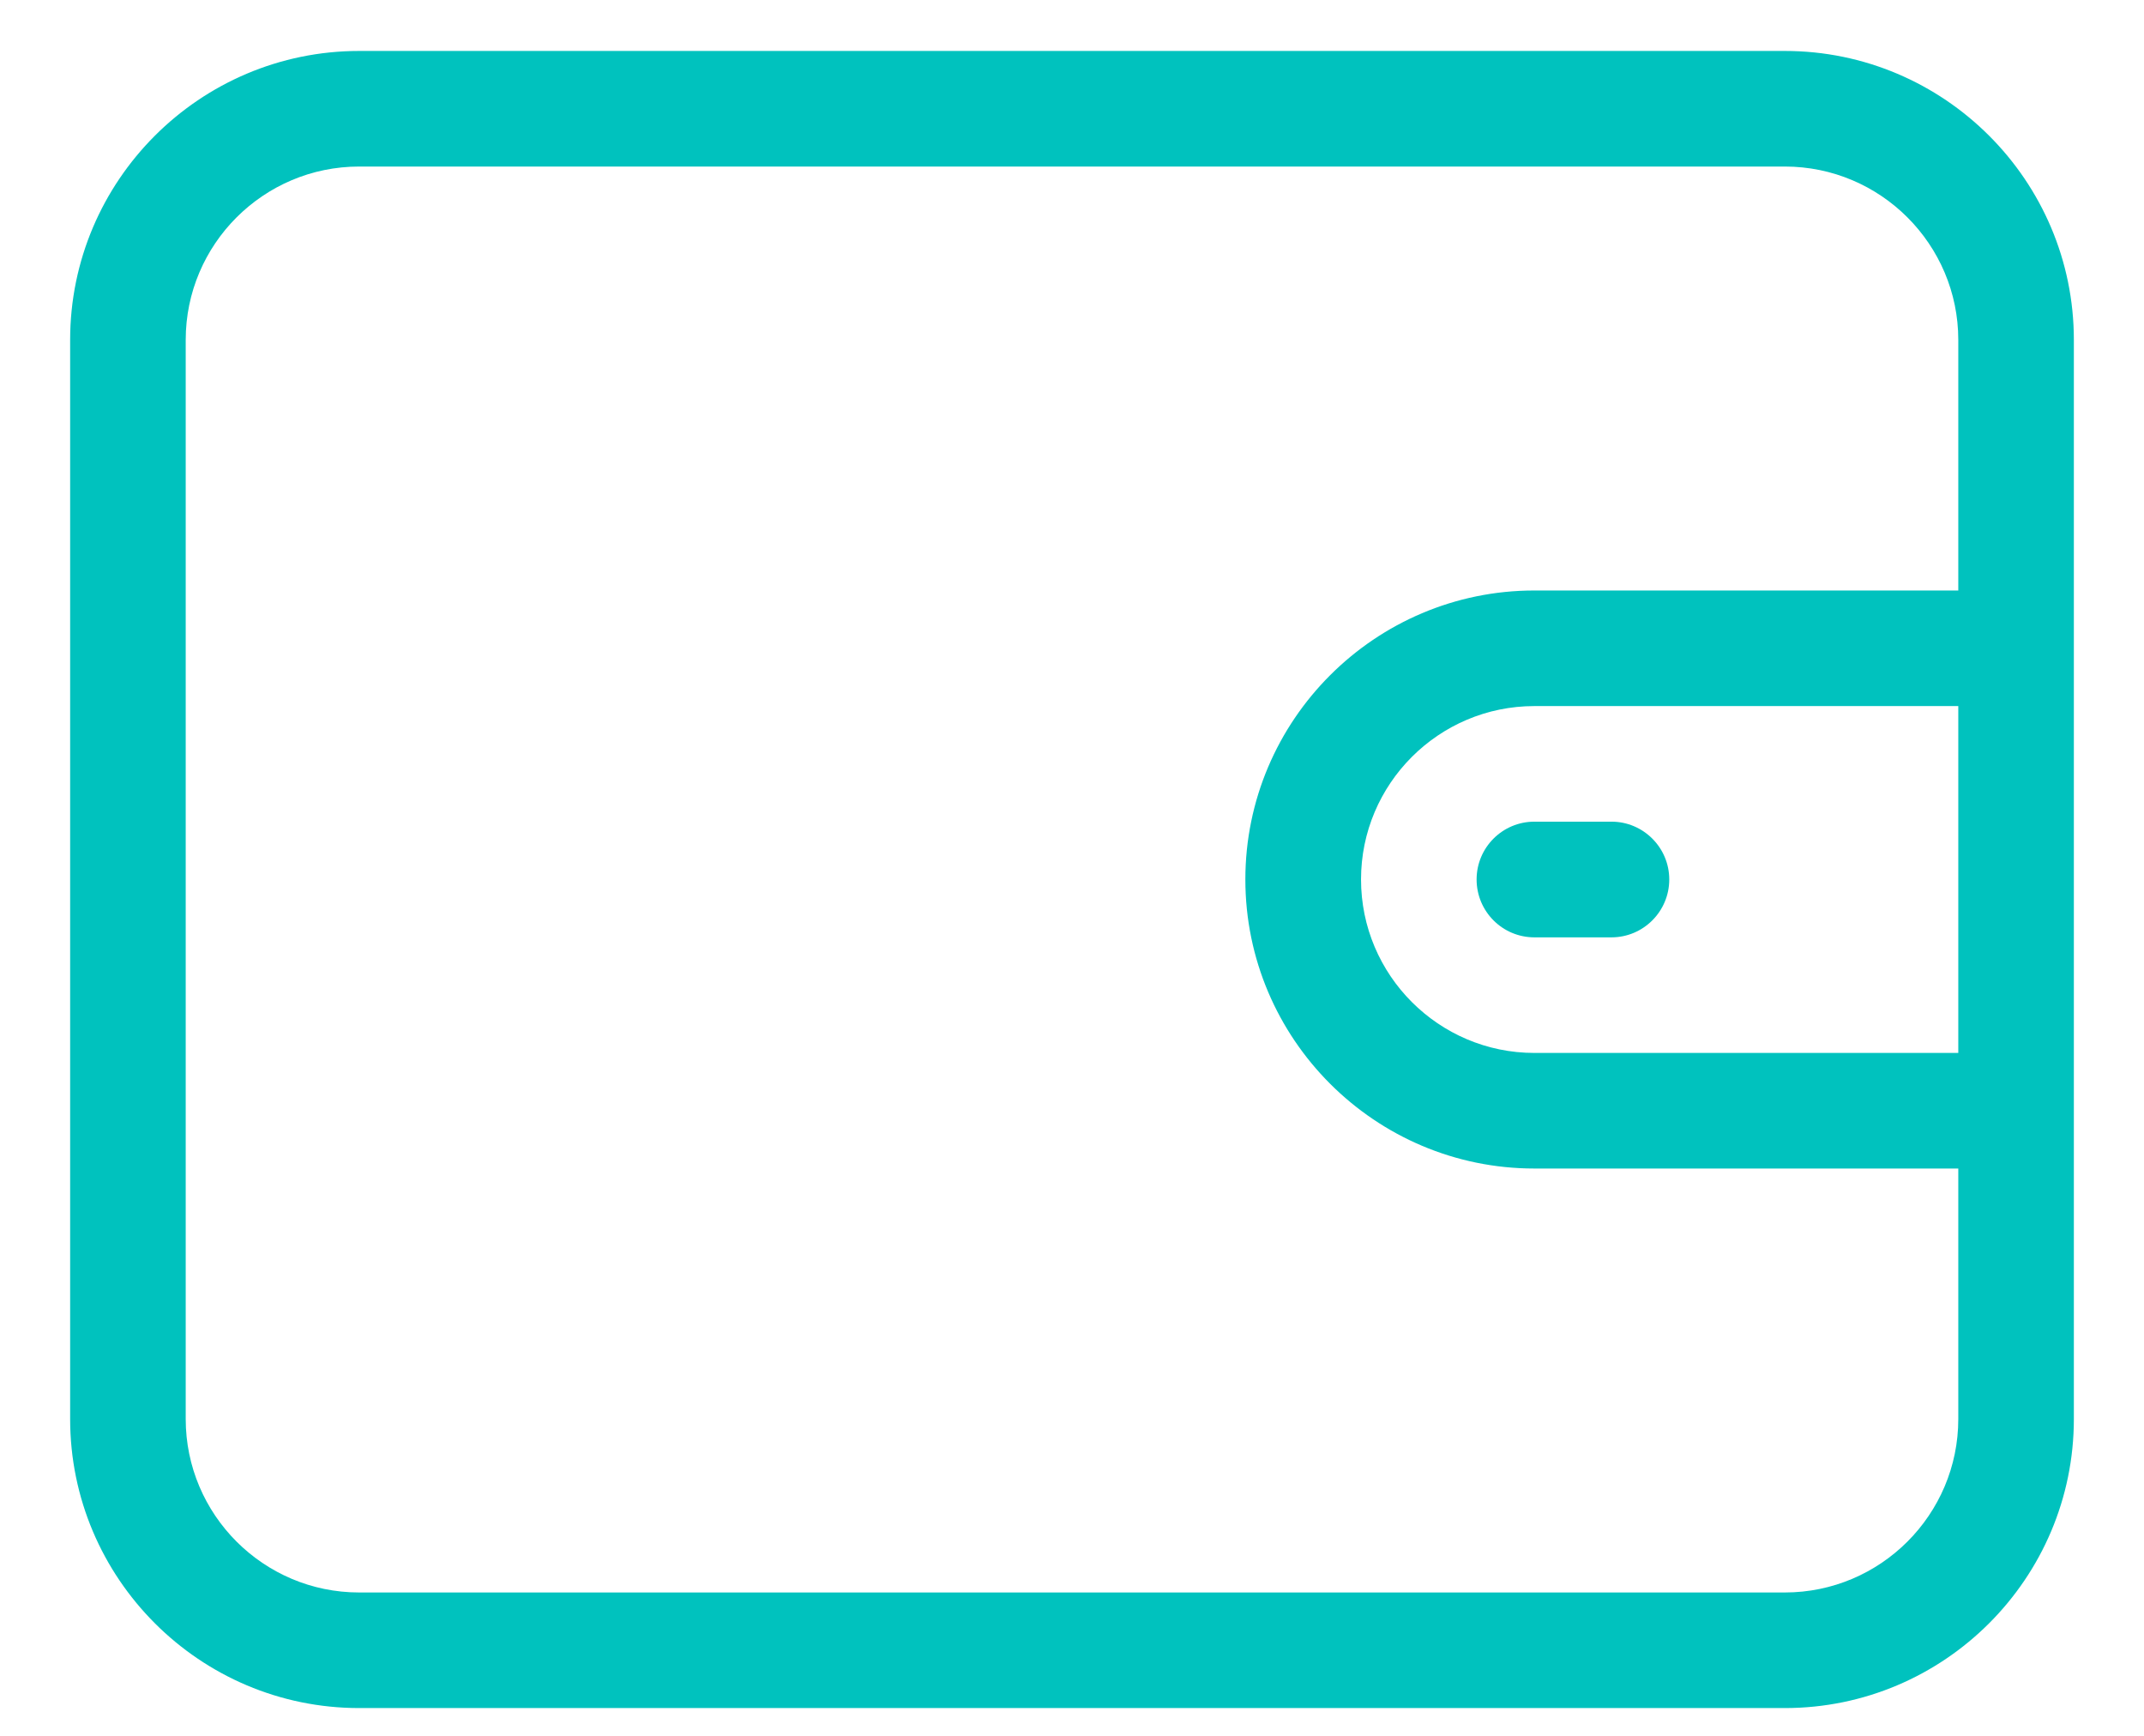 <svg width="21" height="17" viewBox="0 0 21 17" fill="none" xmlns="http://www.w3.org/2000/svg">
<path d="M17.482 0.499H3.518C1.957 0.499 0.687 1.769 0.687 3.329V13.897C0.687 15.458 1.957 16.728 3.518 16.728H17.482C19.043 16.728 20.313 15.458 20.313 13.897V3.329C20.313 1.769 19.043 0.499 17.482 0.499ZM19.181 10.312H15.029C14.093 10.312 13.331 9.55 13.331 8.613C13.331 7.677 14.092 6.915 15.029 6.915H19.181V10.312ZM19.181 5.783H15.029C13.468 5.783 12.198 7.053 12.198 8.613C12.198 10.174 13.468 11.444 15.029 11.444H19.181V13.897C19.181 14.834 18.419 15.596 17.482 15.596H3.518C2.581 15.596 1.819 14.834 1.819 13.897V3.329C1.819 2.393 2.581 1.631 3.518 1.631H17.482C18.419 1.631 19.181 2.393 19.181 3.329V5.783Z" fill="#00C2BE"/>
<path d="M15.784 8.047H15.029C14.716 8.047 14.463 8.301 14.463 8.613C14.463 8.926 14.716 9.18 15.029 9.18H15.784C16.096 9.18 16.35 8.926 16.35 8.613C16.35 8.301 16.096 8.047 15.784 8.047Z" fill="#00C2BE"/>
</svg>
